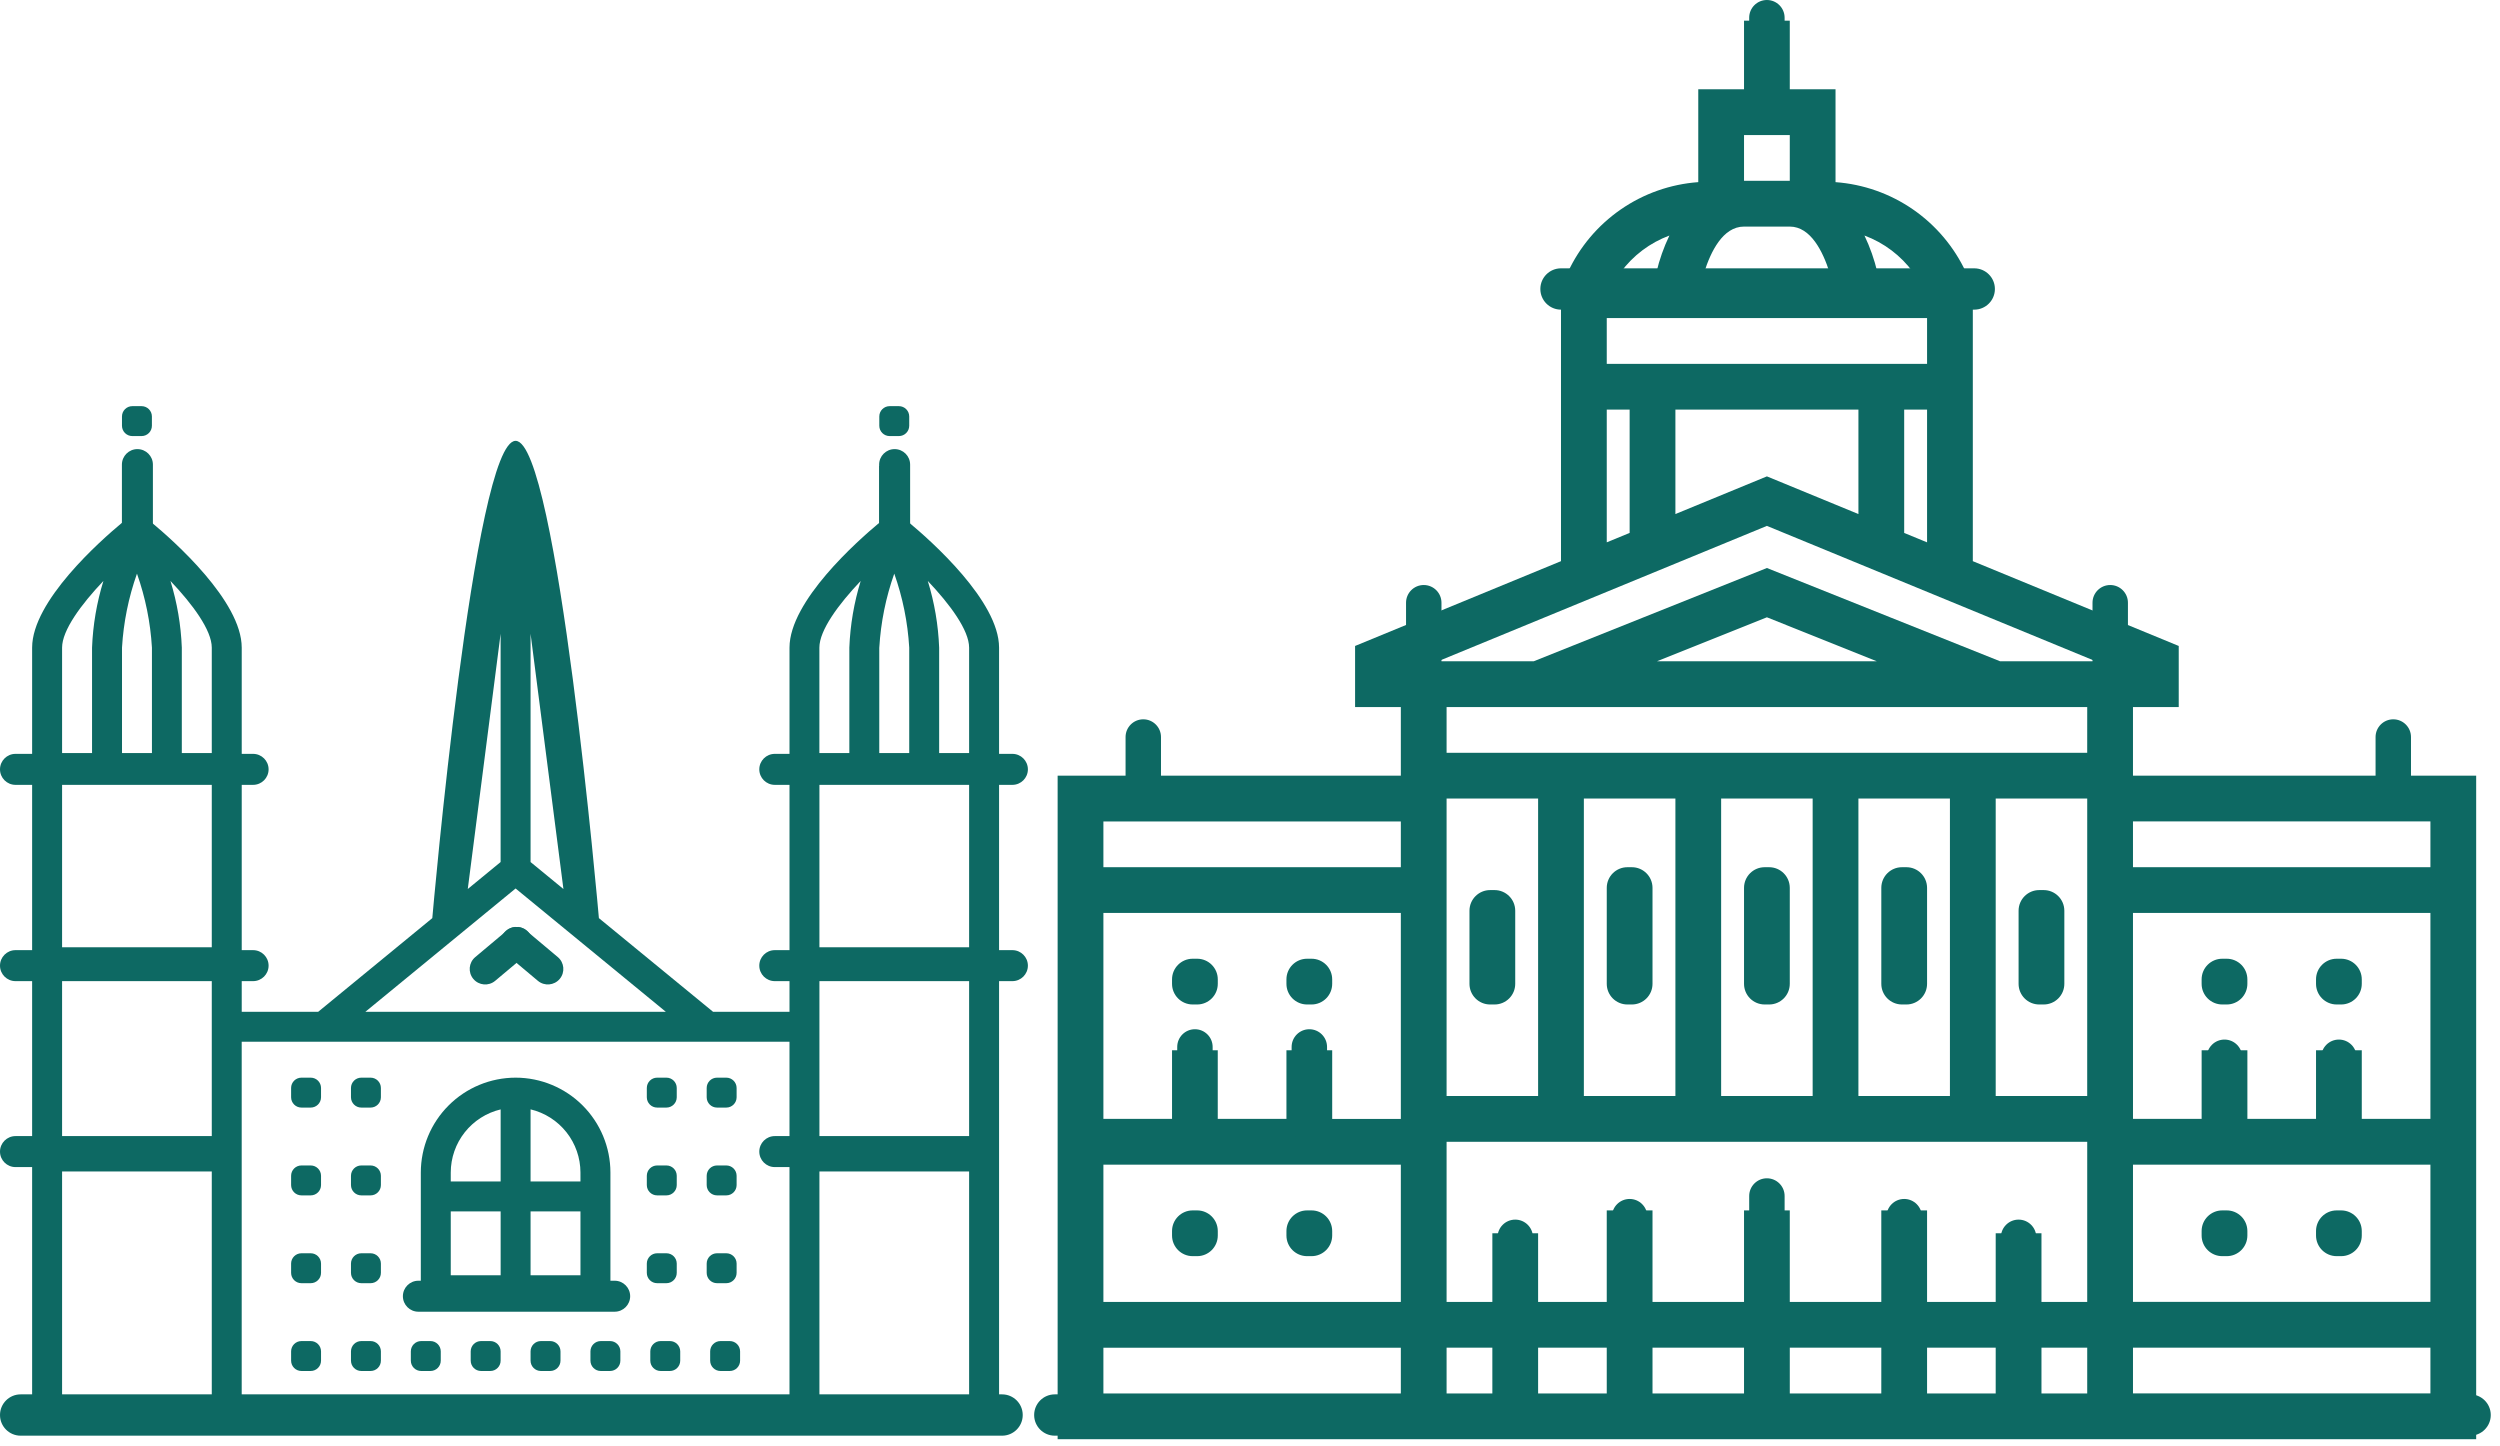 <svg width="242" height="140" viewBox="0 0 242 140" fill="none" xmlns="http://www.w3.org/2000/svg">
<path d="M13.704 39.315H12.807C12.255 39.315 11.807 39.763 11.807 40.315V41.212C11.807 41.764 12.255 42.212 12.807 42.212H13.704C14.256 42.212 14.704 41.764 14.704 41.212V40.315C14.704 39.763 14.256 39.315 13.704 39.315Z" fill="#0D6963"/>
<path d="M96.71 62.689C96.71 58.189 90.119 52.349 88.017 50.603V45.11H85.117V50.603C83.017 52.349 76.424 58.185 76.424 62.689V97.942H69.024L57.973 88.874C57.973 88.874 53.942 42.674 49.91 42.674C45.878 42.674 41.847 88.874 41.847 88.874L30.799 97.943H23.399V62.689C23.399 58.189 16.808 52.349 14.706 50.603V45.11H11.81V50.603C9.71 52.349 3.11 58.185 3.11 62.689V138.316H96.71V62.689ZM51.359 61.345L54.54 86.057L51.359 83.446V61.345ZM48.459 61.345V83.445L45.28 86.056L48.459 61.345ZM49.91 86.005L64.454 97.943H35.366L49.91 86.005ZM11.81 62.689C11.954 60.246 12.442 57.836 13.259 55.529C14.076 57.836 14.563 60.246 14.707 62.689V72.895H11.81V62.689ZM6.01 62.689C6.01 61.01 7.857 58.505 10.01 56.236C9.364 58.33 8.995 60.499 8.91 62.689V72.895H6.01V62.689ZM20.5 135.416H6.01V113.396H20.5V135.416ZM20.5 110.497H6.01V94.597H20.5V110.497ZM20.5 91.697H6.01V75.797H20.5V91.697ZM20.5 72.897H17.6V62.689C17.515 60.499 17.145 58.33 16.5 56.236C18.655 58.505 20.5 61.01 20.5 62.689V72.897ZM76.423 135.416H23.397V100.84H76.422L76.423 135.416ZM85.116 62.687C85.26 60.244 85.748 57.834 86.565 55.527C87.382 57.834 87.869 60.244 88.013 62.687V72.895H85.113V62.689L85.116 62.687ZM79.316 62.687C79.316 61.008 81.163 58.503 83.316 56.234C82.671 58.328 82.301 60.497 82.216 62.687V72.895H79.316V62.687ZM93.81 135.416H79.32V113.396H93.81V135.416ZM93.81 110.497H79.32V94.597H93.81V110.497ZM93.81 91.697H79.32V75.797H93.81V91.697ZM93.81 72.897H90.91V62.689C90.825 60.499 90.456 58.33 89.81 56.236C91.965 58.505 93.81 61.01 93.81 62.689V72.897Z" fill="#0D6963"/>
<path d="M87.013 39.315H86.116C85.564 39.315 85.116 39.763 85.116 40.315V41.212C85.116 41.764 85.564 42.212 86.116 42.212H87.013C87.565 42.212 88.013 41.764 88.013 41.212V40.315C88.013 39.763 87.565 39.315 87.013 39.315Z" fill="#0D6963"/>
<path d="M49.911 104.317C47.478 104.32 45.146 105.287 43.425 107.008C41.705 108.728 40.738 111.06 40.735 113.493V126.339H59.089V113.493C59.086 111.06 58.118 108.727 56.398 107.007C54.677 105.287 52.344 104.319 49.911 104.317ZM48.462 123.445H43.633V117.264H48.462V123.445ZM48.462 114.366H43.633V113.497C43.635 112.085 44.113 110.714 44.989 109.606C45.865 108.499 47.088 107.718 48.462 107.39V114.366ZM56.189 123.445H51.359V117.264H56.189V123.445ZM56.189 114.366H51.359V107.385C52.733 107.713 53.956 108.494 54.832 109.601C55.708 110.709 56.186 112.08 56.188 113.492L56.189 114.366Z" fill="#0D6963"/>
<path d="M59.052 129.815H58.155C57.603 129.815 57.155 130.263 57.155 130.815V131.712C57.155 132.264 57.603 132.712 58.155 132.712H59.052C59.604 132.712 60.052 132.264 60.052 131.712V130.815C60.052 130.263 59.604 129.815 59.052 129.815Z" fill="#0D6963"/>
<path d="M35.871 129.815H34.974C34.422 129.815 33.974 130.263 33.974 130.815V131.712C33.974 132.264 34.422 132.712 34.974 132.712H35.871C36.423 132.712 36.871 132.264 36.871 131.712V130.815C36.871 130.263 36.423 129.815 35.871 129.815Z" fill="#0D6963"/>
<path d="M70.641 129.815H69.744C69.192 129.815 68.744 130.263 68.744 130.815V131.712C68.744 132.264 69.192 132.712 69.744 132.712H70.641C71.193 132.712 71.641 132.264 71.641 131.712V130.815C71.641 130.263 71.193 129.815 70.641 129.815Z" fill="#0D6963"/>
<path d="M64.846 129.815H63.949C63.397 129.815 62.949 130.263 62.949 130.815V131.712C62.949 132.264 63.397 132.712 63.949 132.712H64.846C65.398 132.712 65.846 132.264 65.846 131.712V130.815C65.846 130.263 65.398 129.815 64.846 129.815Z" fill="#0D6963"/>
<path d="M41.666 129.815H40.769C40.217 129.815 39.769 130.263 39.769 130.815V131.712C39.769 132.264 40.217 132.712 40.769 132.712H41.666C42.218 132.712 42.666 132.264 42.666 131.712V130.815C42.666 130.263 42.218 129.815 41.666 129.815Z" fill="#0D6963"/>
<path d="M30.076 129.815H29.179C28.627 129.815 28.179 130.263 28.179 130.815V131.712C28.179 132.264 28.627 132.712 29.179 132.712H30.076C30.628 132.712 31.076 132.264 31.076 131.712V130.815C31.076 130.263 30.628 129.815 30.076 129.815Z" fill="#0D6963"/>
<path d="M53.256 129.815H52.359C51.807 129.815 51.359 130.263 51.359 130.815V131.712C51.359 132.264 51.807 132.712 52.359 132.712H53.256C53.808 132.712 54.256 132.264 54.256 131.712V130.815C54.256 130.263 53.808 129.815 53.256 129.815Z" fill="#0D6963"/>
<path d="M47.461 129.815H46.564C46.012 129.815 45.564 130.263 45.564 130.815V131.712C45.564 132.264 46.012 132.712 46.564 132.712H47.461C48.013 132.712 48.461 132.264 48.461 131.712V130.815C48.461 130.263 48.013 129.815 47.461 129.815Z" fill="#0D6963"/>
<path d="M30.076 121.316H29.179C28.627 121.316 28.179 121.764 28.179 122.316V123.213C28.179 123.765 28.627 124.213 29.179 124.213H30.076C30.628 124.213 31.076 123.765 31.076 123.213V122.316C31.076 121.764 30.628 121.316 30.076 121.316Z" fill="#0D6963"/>
<path d="M35.871 121.316H34.974C34.422 121.316 33.974 121.764 33.974 122.316V123.213C33.974 123.765 34.422 124.213 34.974 124.213H35.871C36.423 124.213 36.871 123.765 36.871 123.213V122.316C36.871 121.764 36.423 121.316 35.871 121.316Z" fill="#0D6963"/>
<path d="M30.076 112.816H29.179C28.627 112.816 28.179 113.264 28.179 113.816V114.713C28.179 115.265 28.627 115.713 29.179 115.713H30.076C30.628 115.713 31.076 115.265 31.076 114.713V113.816C31.076 113.264 30.628 112.816 30.076 112.816Z" fill="#0D6963"/>
<path d="M35.871 112.816H34.974C34.422 112.816 33.974 113.264 33.974 113.816V114.713C33.974 115.265 34.422 115.713 34.974 115.713H35.871C36.423 115.713 36.871 115.265 36.871 114.713V113.816C36.871 113.264 36.423 112.816 35.871 112.816Z" fill="#0D6963"/>
<path d="M64.509 121.316H63.612C63.06 121.316 62.612 121.764 62.612 122.316V123.213C62.612 123.765 63.06 124.213 63.612 124.213H64.509C65.061 124.213 65.509 123.765 65.509 123.213V122.316C65.509 121.764 65.061 121.316 64.509 121.316Z" fill="#0D6963"/>
<path d="M70.304 121.316H69.407C68.855 121.316 68.407 121.764 68.407 122.316V123.213C68.407 123.765 68.855 124.213 69.407 124.213H70.304C70.856 124.213 71.304 123.765 71.304 123.213V122.316C71.304 121.764 70.856 121.316 70.304 121.316Z" fill="#0D6963"/>
<path d="M70.304 112.816H69.407C68.855 112.816 68.407 113.264 68.407 113.816V114.713C68.407 115.265 68.855 115.713 69.407 115.713H70.304C70.856 115.713 71.304 115.265 71.304 114.713V113.816C71.304 113.264 70.856 112.816 70.304 112.816Z" fill="#0D6963"/>
<path d="M64.509 112.816H63.612C63.06 112.816 62.612 113.264 62.612 113.816V114.713C62.612 115.265 63.06 115.713 63.612 115.713H64.509C65.061 115.713 65.509 115.265 65.509 114.713V113.816C65.509 113.264 65.061 112.816 64.509 112.816Z" fill="#0D6963"/>
<path d="M30.076 104.317H29.179C28.627 104.317 28.179 104.765 28.179 105.317V106.214C28.179 106.766 28.627 107.214 29.179 107.214H30.076C30.628 107.214 31.076 106.766 31.076 106.214V105.317C31.076 104.765 30.628 104.317 30.076 104.317Z" fill="#0D6963"/>
<path d="M35.871 104.317H34.974C34.422 104.317 33.974 104.765 33.974 105.317V106.214C33.974 106.766 34.422 107.214 34.974 107.214H35.871C36.423 107.214 36.871 106.766 36.871 106.214V105.317C36.871 104.765 36.423 104.317 35.871 104.317Z" fill="#0D6963"/>
<path d="M70.304 104.317H69.407C68.855 104.317 68.407 104.765 68.407 105.317V106.214C68.407 106.766 68.855 107.214 69.407 107.214H70.304C70.856 107.214 71.304 106.766 71.304 106.214V105.317C71.304 104.765 70.856 104.317 70.304 104.317Z" fill="#0D6963"/>
<path d="M64.509 104.317H63.612C63.06 104.317 62.612 104.765 62.612 105.317V106.214C62.612 106.766 63.06 107.214 63.612 107.214H64.509C65.061 107.214 65.509 106.766 65.509 106.214V105.317C65.509 104.765 65.061 104.317 64.509 104.317Z" fill="#0D6963"/>
<path d="M97 134.974H2C0.895 134.974 0 135.87 0 136.974C0 138.079 0.895 138.974 2 138.974H97C98.105 138.974 99 138.079 99 136.974C99 135.87 98.105 134.974 97 134.974Z" fill="#0D6963"/>
<path d="M21.5 109.974H1.5C0.672 109.974 0 110.646 0 111.474C0 112.303 0.672 112.974 1.5 112.974H21.5C22.328 112.974 23 112.303 23 111.474C23 110.646 22.328 109.974 21.5 109.974Z" fill="#0D6963"/>
<path d="M59.5 123.974H40.5C39.672 123.974 39 124.646 39 125.474C39 126.303 39.672 126.974 40.5 126.974H59.5C60.328 126.974 61 126.303 61 125.474C61 124.646 60.328 123.974 59.5 123.974Z" fill="#0D6963"/>
<path d="M95 109.974H75C74.172 109.974 73.5 110.646 73.5 111.474C73.5 112.303 74.172 112.974 75 112.974H95C95.828 112.974 96.5 112.303 96.5 111.474C96.5 110.646 95.828 109.974 95 109.974Z" fill="#0D6963"/>
<path d="M24.5 91.974H1.5C0.672 91.974 0 92.646 0 93.474C0 94.302 0.672 94.974 1.5 94.974H24.5C25.328 94.974 26 94.302 26 93.474C26 92.646 25.328 91.974 24.5 91.974Z" fill="#0D6963"/>
<path d="M98 91.974H75C74.172 91.974 73.5 92.646 73.5 93.474C73.5 94.302 74.172 94.974 75 94.974H98C98.828 94.974 99.5 94.302 99.5 93.474C99.5 92.646 98.828 91.974 98 91.974Z" fill="#0D6963"/>
<path d="M24.5 72.974H1.5C0.672 72.974 0 73.646 0 74.474C0 75.302 0.672 75.974 1.5 75.974H24.5C25.328 75.974 26 75.302 26 74.474C26 73.646 25.328 72.974 24.5 72.974Z" fill="#0D6963"/>
<path d="M98 72.974H75C74.172 72.974 73.5 73.646 73.5 74.474C73.5 75.302 74.172 75.974 75 75.974H98C98.828 75.974 99.5 75.302 99.5 74.474C99.5 73.646 98.828 72.974 98 72.974Z" fill="#0D6963"/>
<path d="M14.801 51.974V44.974C14.801 44.146 14.13 43.474 13.301 43.474C12.473 43.474 11.801 44.146 11.801 44.974V51.974C11.801 52.803 12.473 53.474 13.301 53.474C14.13 53.474 14.801 52.803 14.801 51.974Z" fill="#0D6963"/>
<path d="M47.932 94.945L50.996 92.374C51.631 91.841 51.713 90.895 51.181 90.26C50.648 89.626 49.702 89.543 49.067 90.076L46.004 92.648C45.369 93.18 45.286 94.126 45.819 94.761C46.352 95.395 47.298 95.478 47.932 94.945Z" fill="#0D6963"/>
<path d="M53.996 92.646L50.932 90.075C50.297 89.543 49.351 89.626 48.819 90.26C48.286 90.895 48.369 91.841 49.004 92.373L52.068 94.945C52.703 95.477 53.649 95.394 54.181 94.76C54.714 94.125 54.631 93.179 53.996 92.646Z" fill="#0D6963"/>
<path d="M88.1 51.974V44.974C88.1 44.146 87.428 43.474 86.6 43.474C85.772 43.474 85.1 44.146 85.1 44.974V51.974C85.1 52.803 85.772 53.474 86.6 53.474C87.428 53.474 88.1 52.803 88.1 51.974Z" fill="#0D6963"/>
<path d="M115.882 117.167H115.453C114.348 117.167 113.453 118.062 113.453 119.167V119.596C113.453 120.701 114.348 121.596 115.453 121.596H115.882C116.986 121.596 117.882 120.701 117.882 119.596V119.167C117.882 118.062 116.986 117.167 115.882 117.167Z" fill="#0D6963"/>
<path d="M126.956 117.167H126.527C125.422 117.167 124.527 118.062 124.527 119.167V119.596C124.527 120.701 125.422 121.596 126.527 121.596H126.956C128.06 121.596 128.956 120.701 128.956 119.596V119.167C128.956 118.062 128.06 117.167 126.956 117.167Z" fill="#0D6963"/>
<path d="M115.882 92.805H115.453C114.348 92.805 113.453 93.7 113.453 94.805V95.234C113.453 96.339 114.348 97.234 115.453 97.234H115.882C116.986 97.234 117.882 96.339 117.882 95.234V94.805C117.882 93.7 116.986 92.805 115.882 92.805Z" fill="#0D6963"/>
<path d="M126.956 92.805H126.527C125.422 92.805 124.527 93.7 124.527 94.805V95.234C124.527 96.339 125.422 97.234 126.527 97.234H126.956C128.06 97.234 128.956 96.339 128.956 95.234V94.805C128.956 93.7 128.06 92.805 126.956 92.805Z" fill="#0D6963"/>
<path d="M171.251 83.946H170.822C169.717 83.946 168.822 84.841 168.822 85.946V95.234C168.822 96.339 169.717 97.234 170.822 97.234H171.251C172.355 97.234 173.251 96.339 173.251 95.234V85.946C173.251 84.841 172.355 83.946 171.251 83.946Z" fill="#0D6963"/>
<path d="M157.963 83.946H157.534C156.429 83.946 155.534 84.841 155.534 85.946V95.234C155.534 96.339 156.429 97.234 157.534 97.234H157.963C159.067 97.234 159.963 96.339 159.963 95.234V85.946C159.963 84.841 159.067 83.946 157.963 83.946Z" fill="#0D6963"/>
<path d="M144.674 86.16H144.245C143.14 86.16 142.245 87.055 142.245 88.16V95.234C142.245 96.339 143.14 97.234 144.245 97.234H144.674C145.778 97.234 146.674 96.339 146.674 95.234V88.16C146.674 87.055 145.778 86.16 144.674 86.16Z" fill="#0D6963"/>
<path d="M197.828 86.16H197.399C196.294 86.16 195.399 87.055 195.399 88.16V95.234C195.399 96.339 196.294 97.234 197.399 97.234H197.828C198.932 97.234 199.828 96.339 199.828 95.234V88.16C199.828 87.055 198.932 86.16 197.828 86.16Z" fill="#0D6963"/>
<path d="M184.54 83.946H184.111C183.006 83.946 182.111 84.841 182.111 85.946V95.234C182.111 96.339 183.006 97.234 184.111 97.234H184.54C185.644 97.234 186.54 96.339 186.54 95.234V85.946C186.54 84.841 185.644 83.946 184.54 83.946Z" fill="#0D6963"/>
<path d="M206.472 75.087V68.442H210.901V62.529L190.969 54.321V26.362H190.309C189.173 23.913 187.403 21.812 185.183 20.277C182.962 18.742 180.371 17.829 177.679 17.632V8.644H173.251V2H168.822V8.644H164.392V17.631C161.7 17.828 159.109 18.741 156.889 20.276C154.669 21.811 152.899 23.912 151.764 26.361H151.104V54.321L131.172 62.529V68.443H135.601V75.087H102.379V139.315H239.694V75.087H206.472ZM135.601 134.887H106.809V130.458H135.601V134.887ZM135.601 126.028H106.809V112.737H135.601V126.028ZM135.601 108.31H128.957V101.663H124.527V108.307H117.879V101.663H113.453V108.307H106.809V88.375H135.601V108.31ZM135.601 83.948H106.809V79.516H135.601V83.948ZM185.194 26.362H181.732C181.442 25.134 181.022 23.939 180.479 22.8C182.366 23.5 184.005 24.738 185.194 26.362ZM168.822 13.074H173.251V17.5H168.822V13.074ZM168.822 21.933H173.251C175.282 21.933 176.467 24.378 177.096 26.362H164.968C165.591 24.378 166.771 21.933 168.822 21.933ZM161.597 22.803C161.051 23.941 160.63 25.134 160.341 26.362H156.879C158.07 24.739 159.71 23.501 161.597 22.8V22.803ZM155.534 30.792H186.54V35.221H155.534V30.792ZM186.54 39.651V52.5L184.325 51.588V39.651H186.54ZM179.896 39.651V49.761L171.037 46.113L162.179 49.761V39.651H179.896ZM155.534 39.651H157.749V51.586L155.534 52.498V39.651ZM144.46 134.885H140.03V130.456H144.459L144.46 134.885ZM155.534 134.885H148.889V130.456H155.533L155.534 134.885ZM168.822 134.885H159.963V130.456H168.822V134.885ZM182.11 134.885H173.252V130.456H182.111L182.11 134.885ZM193.183 134.885H186.54V130.456H193.184L193.183 134.885ZM202.042 134.885H197.614V130.456H202.043L202.042 134.885ZM202.042 126.026H197.614V119.382H193.184V126.026H186.54V117.167H182.11V126.026H173.251V117.167H168.822V126.026H159.963V117.167H155.533V126.026H148.889V119.382H144.46V126.026H140.03V110.526H202.043L202.042 126.026ZM140.03 106.093V77.3H148.889V106.092L140.03 106.093ZM153.318 106.093V77.3H162.179V106.092L153.318 106.093ZM166.606 106.093V77.3H175.465V106.092L166.606 106.093ZM179.894 106.093V77.3H188.753V106.092L179.894 106.093ZM202.041 106.093H193.184V77.3H202.043L202.041 106.093ZM202.041 72.872H140.03V68.442H202.043L202.041 72.872ZM160.391 64.013L171.037 59.754L181.679 64.013H160.391ZM193.611 64.013L171.036 54.983L148.461 64.013H139.202L171.037 50.906L202.872 64.013H193.611ZM206.472 79.513H235.264V83.942H206.473L206.472 79.513ZM206.472 88.371H235.264V108.304H228.62V101.663H224.191V108.307H217.547V101.663H213.118V108.307H206.474L206.472 88.371ZM235.264 134.881H206.473V130.452H235.265L235.264 134.881ZM235.264 126.022H206.473V112.737H235.265L235.264 126.022Z" fill="#0D6963"/>
<path d="M226.62 117.167H226.191C225.086 117.167 224.191 118.062 224.191 119.167V119.596C224.191 120.701 225.086 121.596 226.191 121.596H226.62C227.724 121.596 228.62 120.701 228.62 119.596V119.167C228.62 118.062 227.724 117.167 226.62 117.167Z" fill="#0D6963"/>
<path d="M215.546 117.167H215.117C214.012 117.167 213.117 118.062 213.117 119.167V119.596C213.117 120.701 214.012 121.596 215.117 121.596H215.546C216.65 121.596 217.546 120.701 217.546 119.596V119.167C217.546 118.062 216.65 117.167 215.546 117.167Z" fill="#0D6963"/>
<path d="M226.62 92.805H226.191C225.086 92.805 224.191 93.7 224.191 94.805V95.234C224.191 96.339 225.086 97.234 226.191 97.234H226.62C227.724 97.234 228.62 96.339 228.62 95.234V94.805C228.62 93.7 227.724 92.805 226.62 92.805Z" fill="#0D6963"/>
<path d="M215.546 92.805H215.117C214.012 92.805 213.117 93.7 213.117 94.805V95.234C213.117 96.339 214.012 97.234 215.117 97.234H215.546C216.65 97.234 217.546 96.339 217.546 95.234V94.805C217.546 93.7 216.65 92.805 215.546 92.805Z" fill="#0D6963"/>
<path d="M148.389 119.774C148.389 118.827 147.621 118.059 146.674 118.059C145.728 118.059 144.96 118.827 144.96 119.774V127.418C144.96 128.365 145.728 129.133 146.674 129.133C147.621 129.133 148.389 128.365 148.389 127.418V119.774Z" fill="#0D6963"/>
<path d="M159.463 117.774C159.463 116.827 158.695 116.059 157.748 116.059C156.802 116.059 156.034 116.827 156.034 117.774V125.418C156.034 126.365 156.802 127.133 157.748 127.133C158.695 127.133 159.463 126.365 159.463 125.418V117.774Z" fill="#0D6963"/>
<path d="M172.751 115.774C172.751 114.827 171.983 114.059 171.036 114.059C170.09 114.059 169.322 114.827 169.322 115.774V123.418C169.322 124.365 170.09 125.133 171.036 125.133C171.983 125.133 172.751 124.365 172.751 123.418V115.774Z" fill="#0D6963"/>
<path d="M186.04 117.774C186.04 116.827 185.272 116.059 184.325 116.059C183.379 116.059 182.611 116.827 182.611 117.774V125.418C182.611 126.365 183.379 127.133 184.325 127.133C185.272 127.133 186.04 126.365 186.04 125.418V117.774Z" fill="#0D6963"/>
<path d="M197.114 119.774C197.114 118.827 196.346 118.059 195.399 118.059C194.453 118.059 193.685 118.827 193.685 119.774V127.418C193.685 128.365 194.453 129.133 195.399 129.133C196.346 129.133 197.114 128.365 197.114 127.418V119.774Z" fill="#0D6963"/>
<path d="M217.045 102.345C217.045 101.398 216.277 100.63 215.33 100.63C214.384 100.63 213.616 101.398 213.616 102.345V109.989C213.616 110.936 214.384 111.704 215.33 111.704C216.277 111.704 217.045 110.936 217.045 109.989V102.345Z" fill="#0D6963"/>
<path d="M117.384 101.345C117.384 100.398 116.616 99.63 115.669 99.63C114.723 99.63 113.955 100.398 113.955 101.345V108.989C113.955 109.936 114.723 110.704 115.669 110.704C116.616 110.704 117.384 109.936 117.384 108.989V101.345Z" fill="#0D6963"/>
<path d="M112.384 71.345C112.384 70.398 111.616 69.63 110.669 69.63C109.723 69.63 108.955 70.398 108.955 71.345V75.989C108.955 76.936 109.723 77.704 110.669 77.704C111.616 77.704 112.384 76.936 112.384 75.989V71.345Z" fill="#0D6963"/>
<path d="M139.534 58.345C139.534 57.398 138.766 56.63 137.819 56.63C136.873 56.63 136.105 57.398 136.105 58.345V64.989C136.105 65.936 136.873 66.704 137.819 66.704C138.766 66.704 139.534 65.936 139.534 64.989V58.345Z" fill="#0D6963"/>
<path d="M205.984 58.345C205.984 57.398 205.216 56.63 204.269 56.63C203.323 56.63 202.555 57.398 202.555 58.345V64.989C202.555 65.936 203.323 66.704 204.269 66.704C205.216 66.704 205.984 65.936 205.984 64.989V58.345Z" fill="#0D6963"/>
<path d="M172.75 1.715C172.75 0.768 171.982 0 171.035 0C170.089 0 169.321 0.768 169.321 1.715V8.359C169.321 9.306 170.089 10.074 171.035 10.074C171.982 10.074 172.75 9.306 172.75 8.359V1.715Z" fill="#0D6963"/>
<path d="M233.384 71.345C233.384 70.398 232.616 69.63 231.669 69.63C230.723 69.63 229.955 70.398 229.955 71.345V75.989C229.955 76.936 230.723 77.704 231.669 77.704C232.616 77.704 233.384 76.936 233.384 75.989V71.345Z" fill="#0D6963"/>
<path d="M228.12 102.345C228.12 101.398 227.352 100.63 226.405 100.63C225.459 100.63 224.691 101.398 224.691 102.345V109.989C224.691 110.936 225.459 111.704 226.405 111.704C227.352 111.704 228.12 110.936 228.12 109.989V102.345Z" fill="#0D6963"/>
<path d="M128.458 101.345C128.458 100.398 127.69 99.63 126.743 99.63C125.797 99.63 125.029 100.398 125.029 101.345V108.989C125.029 109.936 125.797 110.704 126.743 110.704C127.69 110.704 128.458 109.936 128.458 108.989V101.345Z" fill="#0D6963"/>
<path d="M191.106 25.974H151.106C150.001 25.974 149.106 26.87 149.106 27.974C149.106 29.079 150.001 29.974 151.106 29.974H191.106C192.211 29.974 193.106 29.079 193.106 27.974C193.106 26.87 192.211 25.974 191.106 25.974Z" fill="#0D6963"/>
<path d="M239.106 134.974H102.106C101.001 134.974 100.106 135.87 100.106 136.974C100.106 138.079 101.001 138.974 102.106 138.974H239.106C240.211 138.974 241.106 138.079 241.106 136.974C241.106 135.87 240.211 134.974 239.106 134.974Z" fill="#0D6963"/>
</svg>
